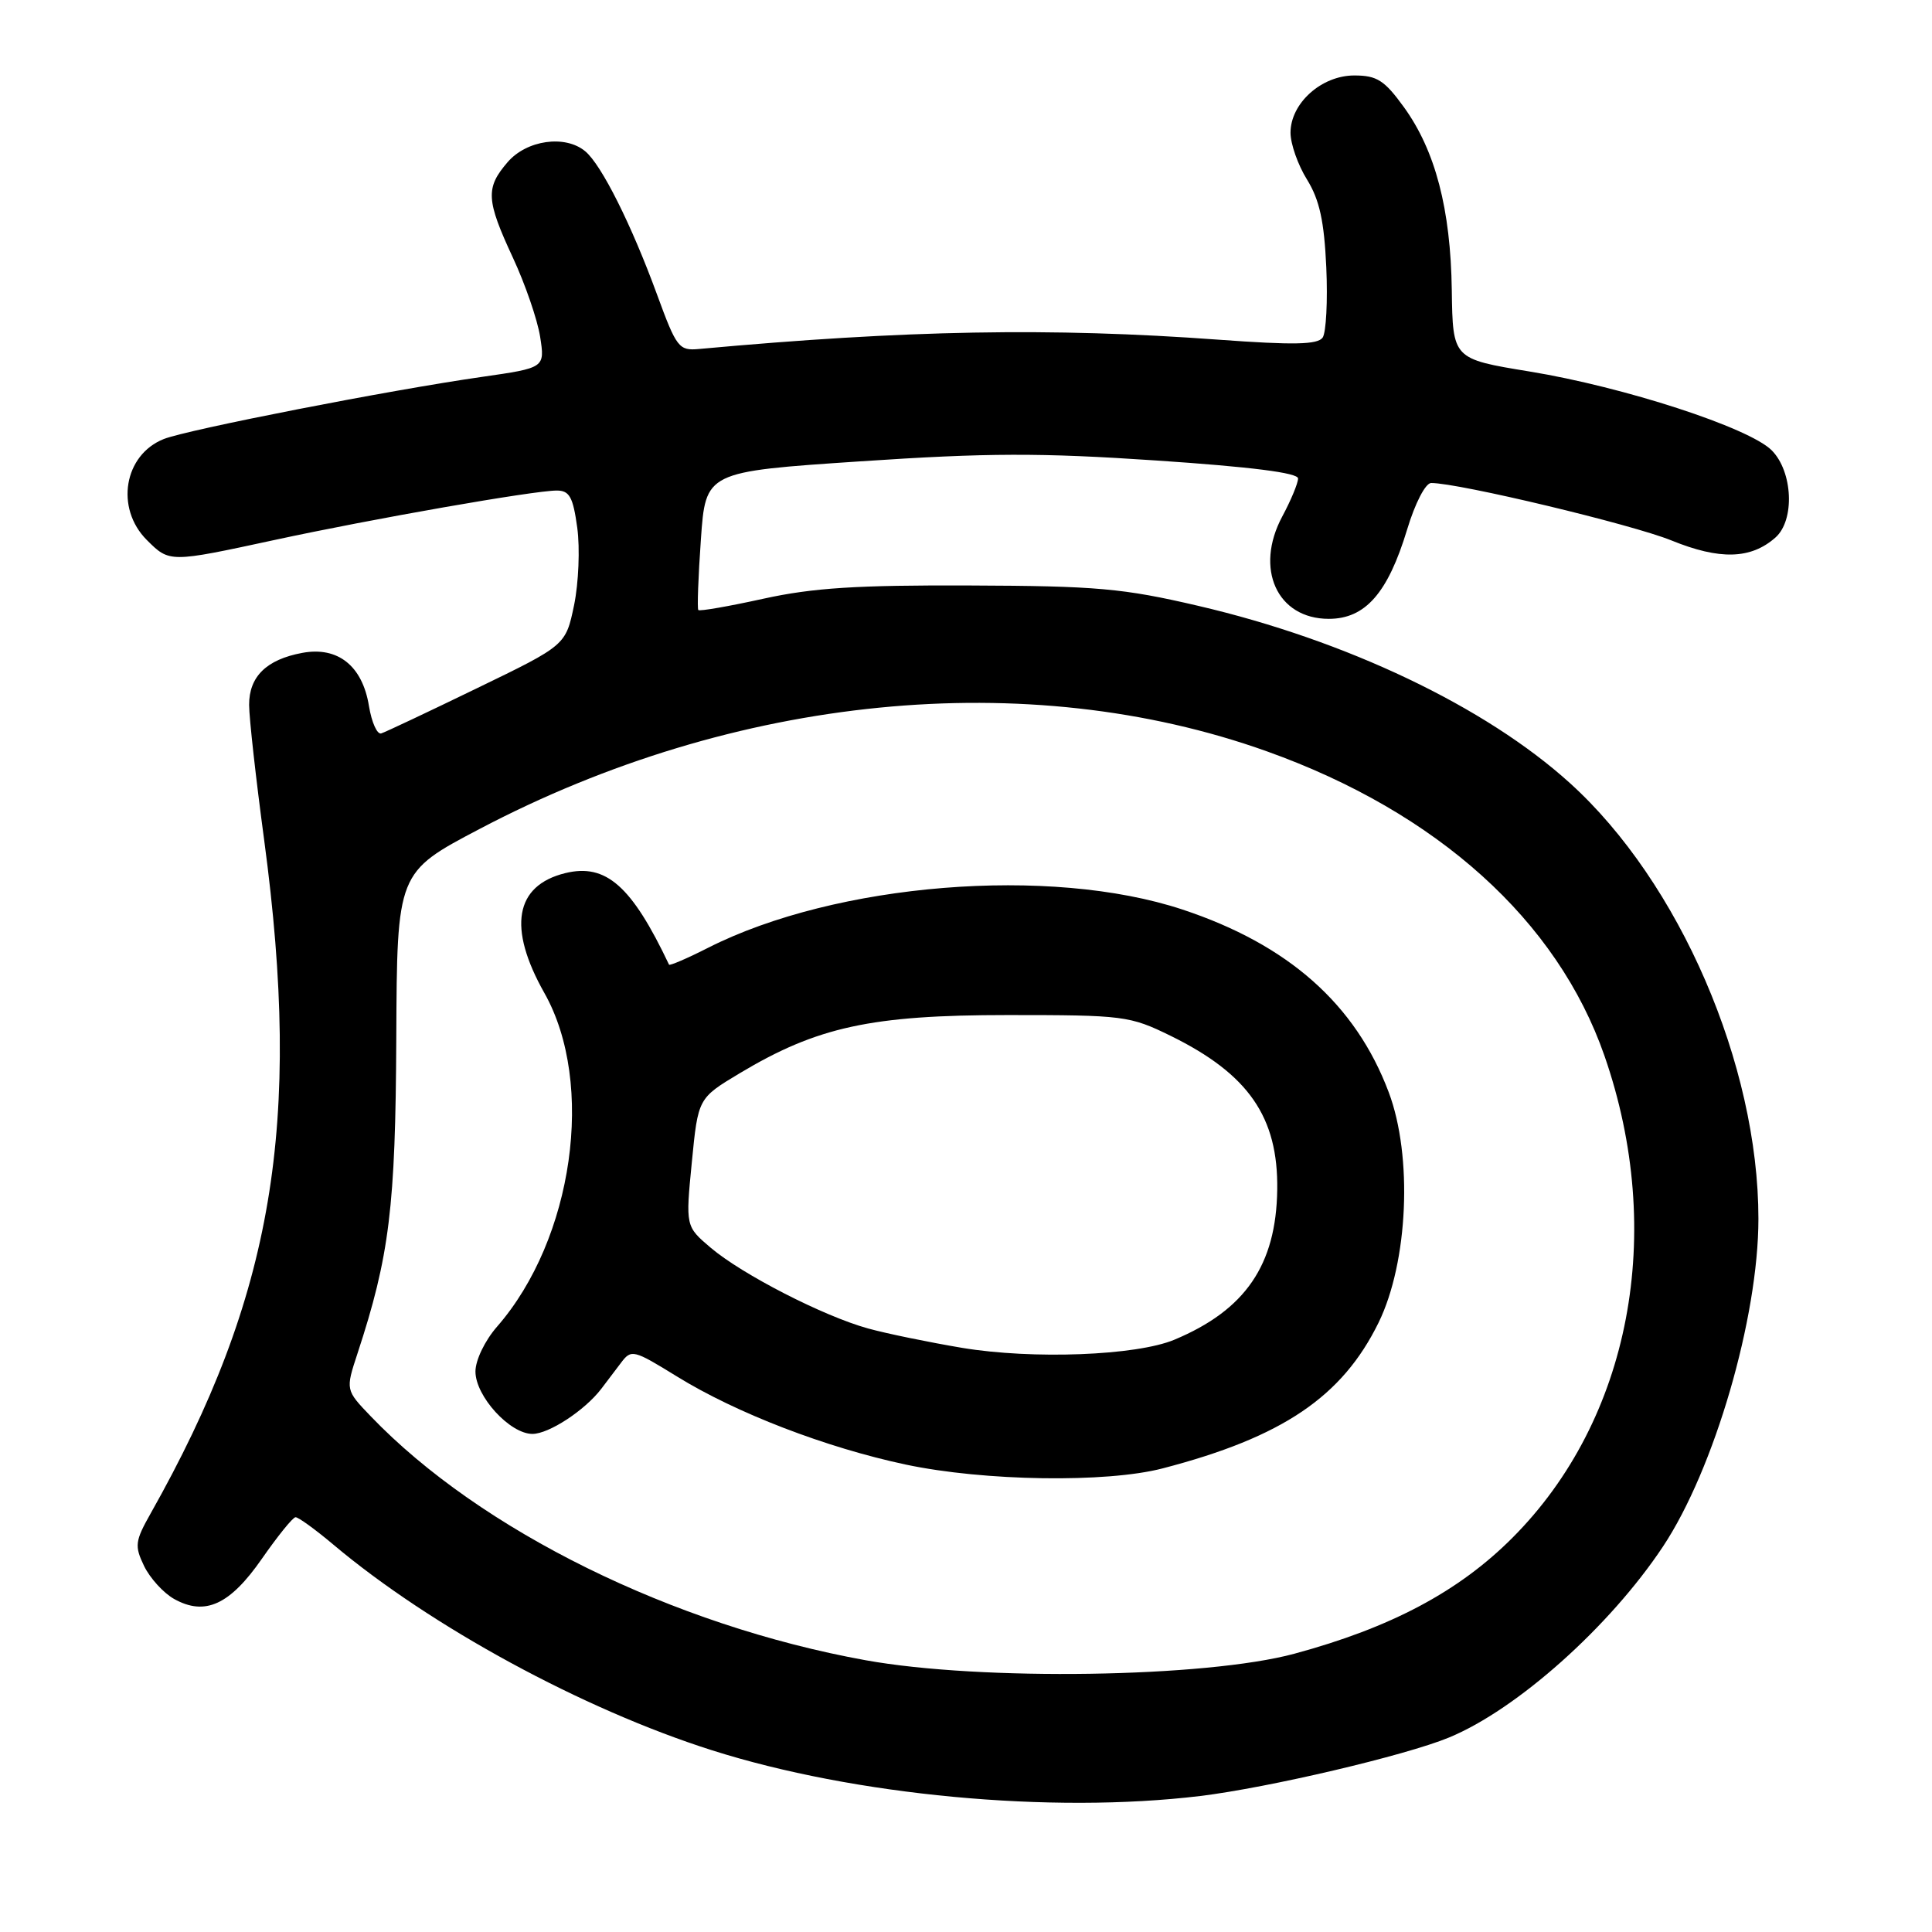 <?xml version="1.0" encoding="UTF-8" standalone="no"?>
<!DOCTYPE svg PUBLIC "-//W3C//DTD SVG 1.1//EN" "http://www.w3.org/Graphics/SVG/1.1/DTD/svg11.dtd" >
<svg xmlns="http://www.w3.org/2000/svg" xmlns:xlink="http://www.w3.org/1999/xlink" version="1.1" viewBox="0 0 256 256">
 <g >
 <path fill="currentColor"
d=" M 159.03 237.98 C 168.07 236.88 186.22 232.62 192.00 230.23 C 201.01 226.51 213.30 215.54 220.35 204.93 C 227.16 194.67 233.00 174.61 233.00 161.50 C 233.00 141.08 222.54 116.90 208.03 103.77 C 196.85 93.64 178.38 84.84 158.74 80.27 C 148.80 77.95 145.30 77.64 128.50 77.58 C 113.56 77.52 107.72 77.89 101.17 79.33 C 96.58 80.34 92.70 81.02 92.53 80.83 C 92.37 80.65 92.52 76.45 92.87 71.50 C 93.50 62.50 93.50 62.50 114.00 61.13 C 130.87 60.00 137.82 59.98 153.25 61.02 C 165.75 61.86 172.00 62.65 172.00 63.40 C 172.00 64.02 171.06 66.29 169.91 68.43 C 166.20 75.35 169.22 82.00 176.07 82.00 C 180.91 82.00 183.90 78.59 186.45 70.17 C 187.51 66.65 188.89 64.00 189.64 64.00 C 193.31 64.00 216.22 69.48 221.47 71.61 C 227.88 74.22 232.00 74.10 235.25 71.23 C 237.85 68.94 237.57 62.48 234.75 59.66 C 231.74 56.66 215.19 51.27 202.64 49.22 C 192.50 47.56 192.50 47.56 192.37 38.46 C 192.22 27.70 190.19 19.95 186.02 14.19 C 183.44 10.63 182.45 10.00 179.45 10.00 C 175.10 10.00 171.00 13.68 171.00 17.59 C 171.00 19.06 171.98 21.86 173.19 23.80 C 174.85 26.49 175.46 29.31 175.74 35.42 C 175.94 39.87 175.72 44.05 175.26 44.73 C 174.60 45.67 171.44 45.74 161.46 45.01 C 139.26 43.38 120.08 43.73 92.65 46.24 C 89.95 46.49 89.65 46.10 87.05 39.00 C 83.67 29.77 79.69 21.81 77.54 20.04 C 74.88 17.83 69.78 18.55 67.25 21.50 C 64.32 24.90 64.41 26.50 67.96 34.14 C 69.59 37.64 71.21 42.35 71.57 44.62 C 72.21 48.74 72.21 48.74 63.86 49.94 C 51.55 51.70 24.93 56.91 21.71 58.17 C 16.43 60.26 15.23 67.32 19.45 71.55 C 22.47 74.56 22.44 74.56 36.38 71.55 C 49.33 68.75 70.73 65.00 73.77 65.00 C 75.46 65.00 75.93 65.85 76.49 69.93 C 76.86 72.65 76.67 77.26 76.07 80.18 C 74.96 85.50 74.96 85.50 63.23 91.18 C 56.78 94.31 51.06 97.01 50.52 97.18 C 49.98 97.36 49.25 95.73 48.89 93.56 C 48.03 88.23 44.77 85.63 40.05 86.51 C 35.31 87.39 33.00 89.65 33.01 93.40 C 33.01 95.11 33.91 103.19 35.01 111.36 C 40.05 148.97 36.21 171.73 19.96 200.54 C 17.89 204.21 17.81 204.84 19.09 207.50 C 19.87 209.11 21.66 211.08 23.07 211.87 C 27.17 214.16 30.46 212.65 34.71 206.53 C 36.80 203.53 38.79 201.06 39.16 201.04 C 39.52 201.02 41.77 202.65 44.16 204.66 C 57.06 215.52 77.22 226.48 94.31 231.91 C 113.21 237.92 139.29 240.36 159.03 237.98 Z  M 114.70 219.99 C 89.19 215.38 63.64 202.78 49.14 187.68 C 45.78 184.18 45.78 184.18 47.37 179.34 C 51.61 166.43 52.41 159.93 52.51 137.55 C 52.61 115.59 52.61 115.59 63.55 109.84 C 97.39 92.04 136.14 88.22 167.85 99.55 C 190.46 107.63 206.37 121.98 212.60 139.90 C 220.76 163.38 216.04 188.10 200.41 203.76 C 193.30 210.89 184.30 215.67 171.50 219.13 C 159.75 222.30 129.98 222.75 114.70 219.99 Z  M 154.05 194.57 C 169.93 190.44 177.85 185.08 182.67 175.25 C 186.59 167.23 187.21 153.21 184.01 144.72 C 179.62 133.06 170.70 125.16 156.69 120.52 C 139.15 114.71 110.78 117.00 93.84 125.58 C 91.07 126.99 88.73 127.99 88.65 127.82 C 83.70 117.38 80.29 114.38 74.91 115.69 C 68.22 117.33 67.24 122.92 72.14 131.59 C 78.90 143.58 75.98 164.19 65.87 175.78 C 64.25 177.63 63.00 180.23 63.00 181.73 C 63.00 185.01 67.56 190.00 70.55 190.00 C 72.73 190.00 77.48 186.89 79.67 184.03 C 80.31 183.19 81.48 181.64 82.27 180.60 C 83.65 178.76 83.91 178.82 89.70 182.39 C 97.55 187.24 109.43 191.81 120.00 194.06 C 130.42 196.27 146.61 196.51 154.05 194.57 Z  M 127.50 178.60 C 123.10 177.86 117.49 176.71 115.03 176.03 C 109.14 174.41 98.34 168.87 94.17 165.33 C 90.84 162.50 90.84 162.50 91.67 154.01 C 92.50 145.52 92.50 145.52 98.00 142.22 C 108.28 136.06 115.45 134.50 133.50 134.50 C 148.95 134.50 149.69 134.60 155.13 137.26 C 165.43 142.32 169.38 148.02 169.24 157.64 C 169.10 167.63 165.01 173.59 155.61 177.52 C 150.56 179.63 136.84 180.15 127.50 178.60 Z "/>
</g>
</svg>